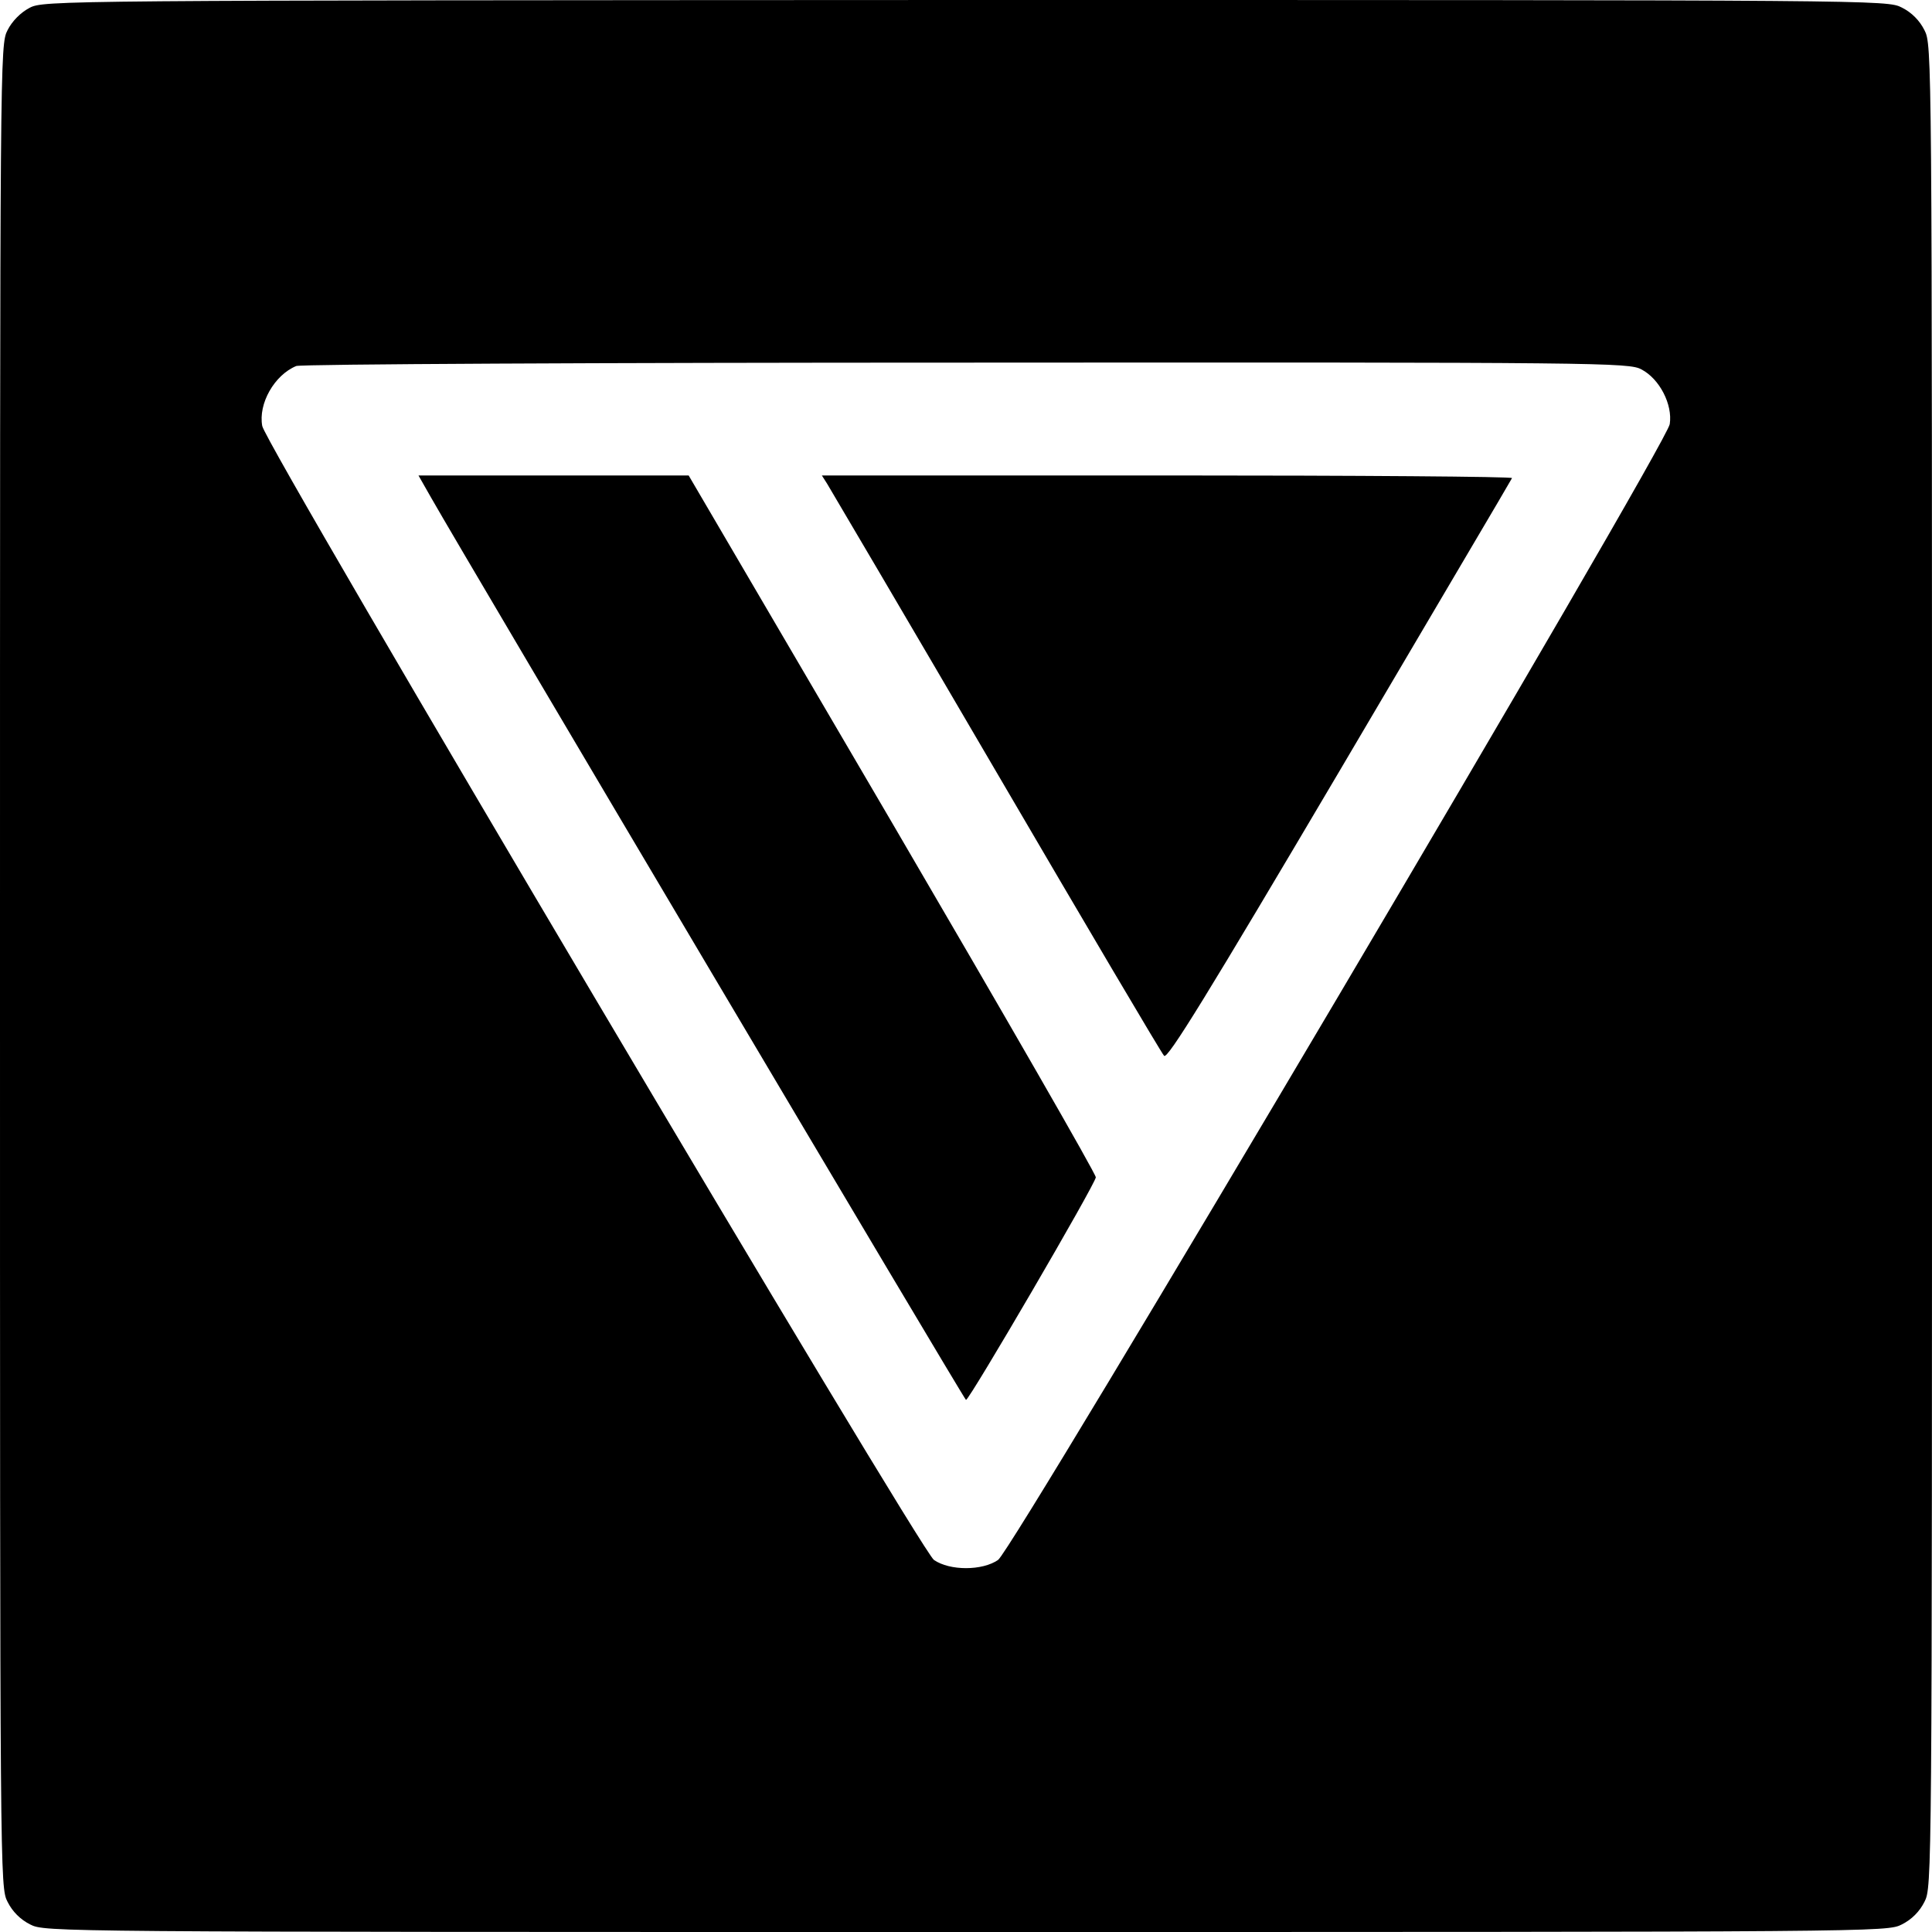 <?xml version="1.0" standalone="no"?>
<!DOCTYPE svg PUBLIC "-//W3C//DTD SVG 20010904//EN"
 "http://www.w3.org/TR/2001/REC-SVG-20010904/DTD/svg10.dtd">
<svg version="1.0" xmlns="http://www.w3.org/2000/svg"
 width="512pt" height="512pt" viewBox="0 0 512 512"
 preserveAspectRatio="xMidYMid meet">

<g transform="translate(0,512) scale(0.1,-0.1)"
fill="#000000" stroke="none">
<path d="M78 5099 c-23 -12 -46 -35 -58 -59 -20 -39 -20 -54 -20 -2480 0
-2427 0 -2441 20 -2480 13 -26 34 -47 60 -60 39 -20 53 -20 2480 -20 2427 0
2441 0 2480 20 26 13 47 34 60 60 20 39 20 53 20 2480 0 2427 0 2441 -20 2480
-13 26 -34 47 -60 60 -39 20 -53 20 -2482 20 -2413 -1 -2443 -1 -2480 -21z
m4272 -958 c48 -25 83 -93 75 -145 -8 -55 -1738 -2980 -1780 -3010 -42 -29
-128 -29 -170 0 -38 28 -1770 2951 -1780 3005 -11 59 32 135 90 159 11 5 810
9 1775 9 1691 1 1757 0 1790 -18z"/>
<path d="M1142 3802 c99 -174 1414 -2392 1418 -2392 9 0 344 574 344 590 1 8
-242 430 -539 938 l-540 922 -358 0 -358 0 33 -58z"/>
<path d="M2192 3838 c8 -13 210 -356 448 -763 238 -407 438 -746 445 -753 9
-10 113 159 465 755 249 423 455 771 457 776 2 4 -408 7 -913 7 l-916 0 14
-22z"/>
</g>
</svg>
